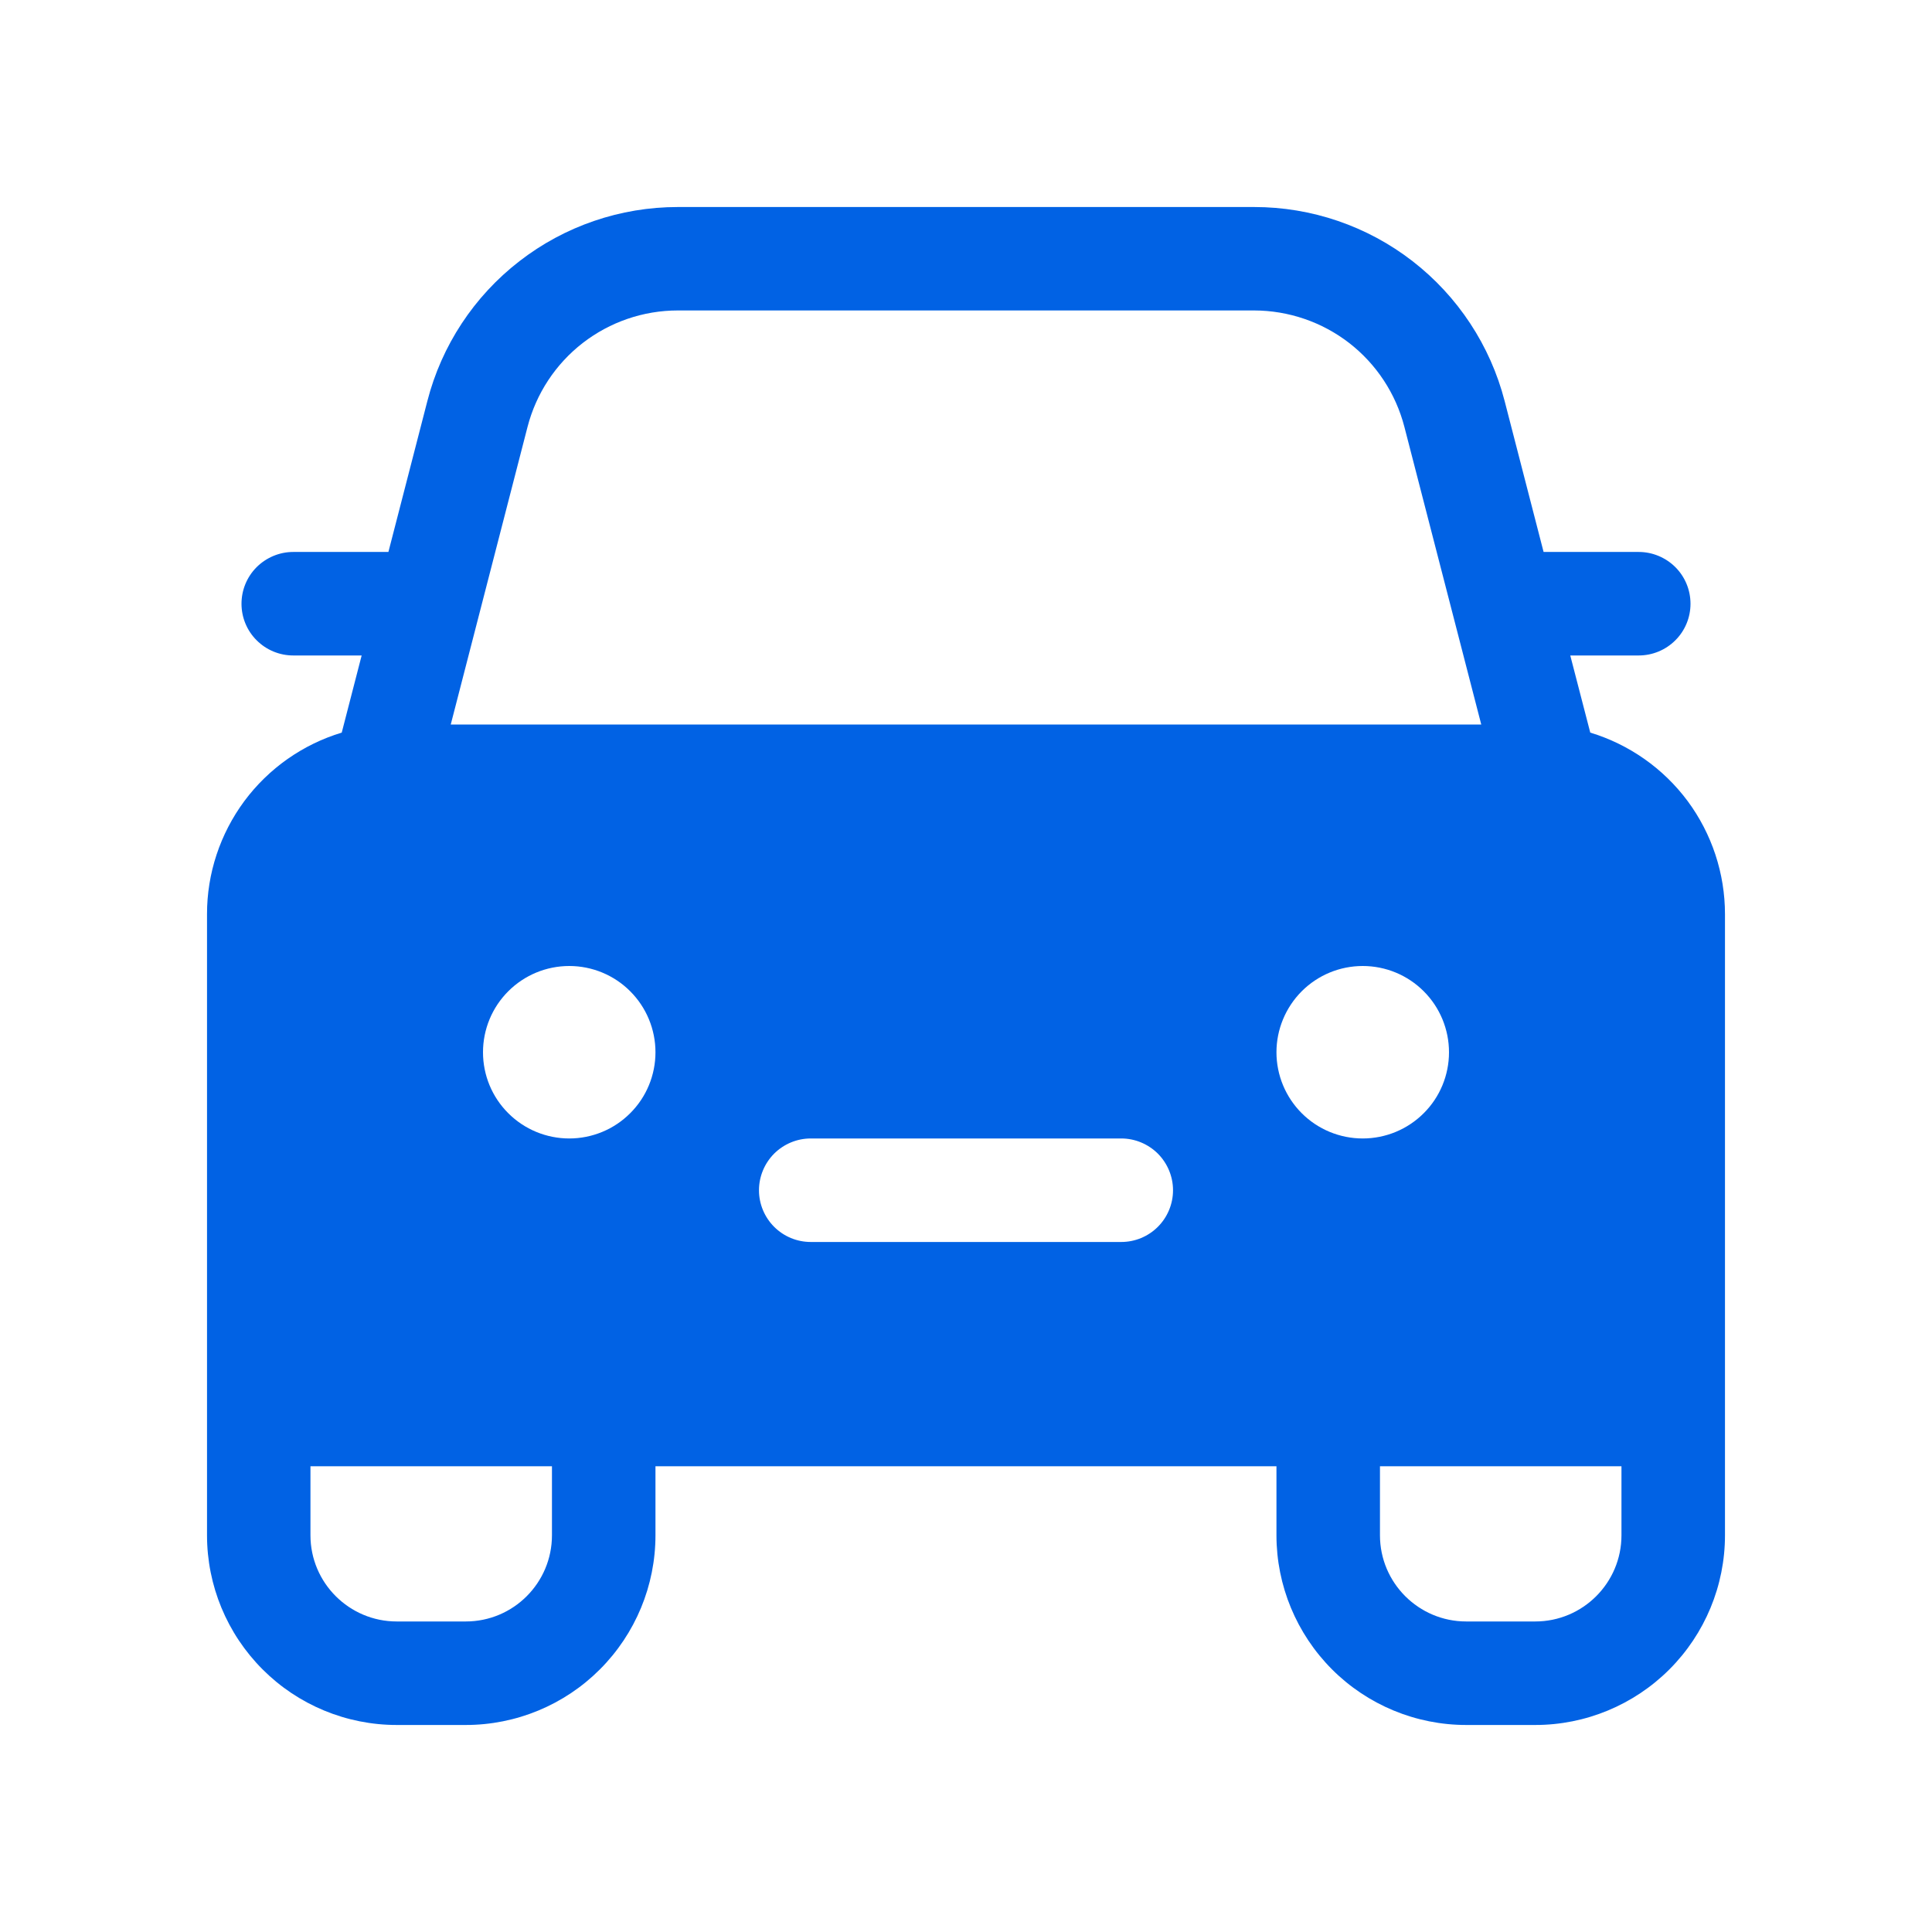 <svg width="26" height="26" viewBox="0 0 26 26" fill="none" xmlns="http://www.w3.org/2000/svg">
<path d="M4.867 8.821L4.599 9.859C4.074 10.018 3.615 10.341 3.288 10.781C2.962 11.222 2.785 11.755 2.786 12.303V20.661C2.786 21.338 3.055 21.987 3.534 22.466C4.012 22.945 4.662 23.214 5.339 23.214H6.268C6.945 23.214 7.595 22.945 8.073 22.466C8.552 21.987 8.821 21.338 8.821 20.661V19.732H17.178V20.661C17.178 21.338 17.448 21.987 17.926 22.466C18.405 22.945 19.055 23.214 19.732 23.214H20.661C21.338 23.214 21.987 22.945 22.466 22.466C22.945 21.987 23.214 21.338 23.214 20.661V12.303C23.214 11.755 23.038 11.222 22.712 10.781C22.385 10.341 21.925 10.018 21.401 9.859L21.132 8.821H22.053C22.238 8.821 22.415 8.748 22.546 8.617C22.677 8.487 22.75 8.31 22.75 8.125C22.75 7.94 22.677 7.763 22.546 7.632C22.415 7.502 22.238 7.428 22.053 7.428H20.773L20.249 5.398C20.056 4.65 19.62 3.988 19.01 3.515C18.4 3.042 17.65 2.786 16.878 2.786H9.122C8.35 2.786 7.6 3.042 6.99 3.515C6.379 3.988 5.943 4.65 5.751 5.398L5.227 7.428H3.946C3.762 7.428 3.585 7.502 3.454 7.632C3.323 7.763 3.25 7.94 3.25 8.125C3.25 8.31 3.323 8.487 3.454 8.617C3.585 8.748 3.762 8.821 3.946 8.821H4.867ZM9.122 4.178H16.878C17.341 4.179 17.791 4.333 18.157 4.616C18.523 4.9 18.784 5.297 18.9 5.746L19.934 9.75H6.066L7.099 5.746C7.215 5.297 7.476 4.9 7.842 4.616C8.209 4.332 8.659 4.178 9.122 4.178ZM18.571 20.661V19.732H21.821V20.661C21.821 21.301 21.301 21.821 20.661 21.821H19.732C19.091 21.821 18.571 21.301 18.571 20.661ZM7.428 19.732V20.661C7.428 21.301 6.909 21.821 6.268 21.821H5.339C4.699 21.821 4.178 21.301 4.178 20.661V19.732H7.428ZM7.661 15.321C7.353 15.321 7.058 15.199 6.84 14.981C6.622 14.764 6.5 14.469 6.5 14.161C6.5 13.853 6.622 13.558 6.84 13.34C7.058 13.122 7.353 13 7.661 13C7.968 13 8.264 13.122 8.481 13.34C8.699 13.558 8.821 13.853 8.821 14.161C8.821 14.469 8.699 14.764 8.481 14.981C8.264 15.199 7.968 15.321 7.661 15.321ZM19.5 14.161C19.5 14.469 19.378 14.764 19.16 14.981C18.942 15.199 18.647 15.321 18.339 15.321C18.031 15.321 17.736 15.199 17.518 14.981C17.301 14.764 17.178 14.469 17.178 14.161C17.178 13.853 17.301 13.558 17.518 13.34C17.736 13.122 18.031 13 18.339 13C18.647 13 18.942 13.122 19.16 13.34C19.378 13.558 19.5 13.853 19.5 14.161ZM10.911 15.321H15.089C15.274 15.321 15.451 15.395 15.582 15.525C15.712 15.656 15.786 15.833 15.786 16.018C15.786 16.203 15.712 16.38 15.582 16.51C15.451 16.641 15.274 16.714 15.089 16.714H10.911C10.726 16.714 10.549 16.641 10.418 16.51C10.288 16.38 10.214 16.203 10.214 16.018C10.214 15.833 10.288 15.656 10.418 15.525C10.549 15.395 10.726 15.321 10.911 15.321Z" fill="#0162E4"/>
</svg>
